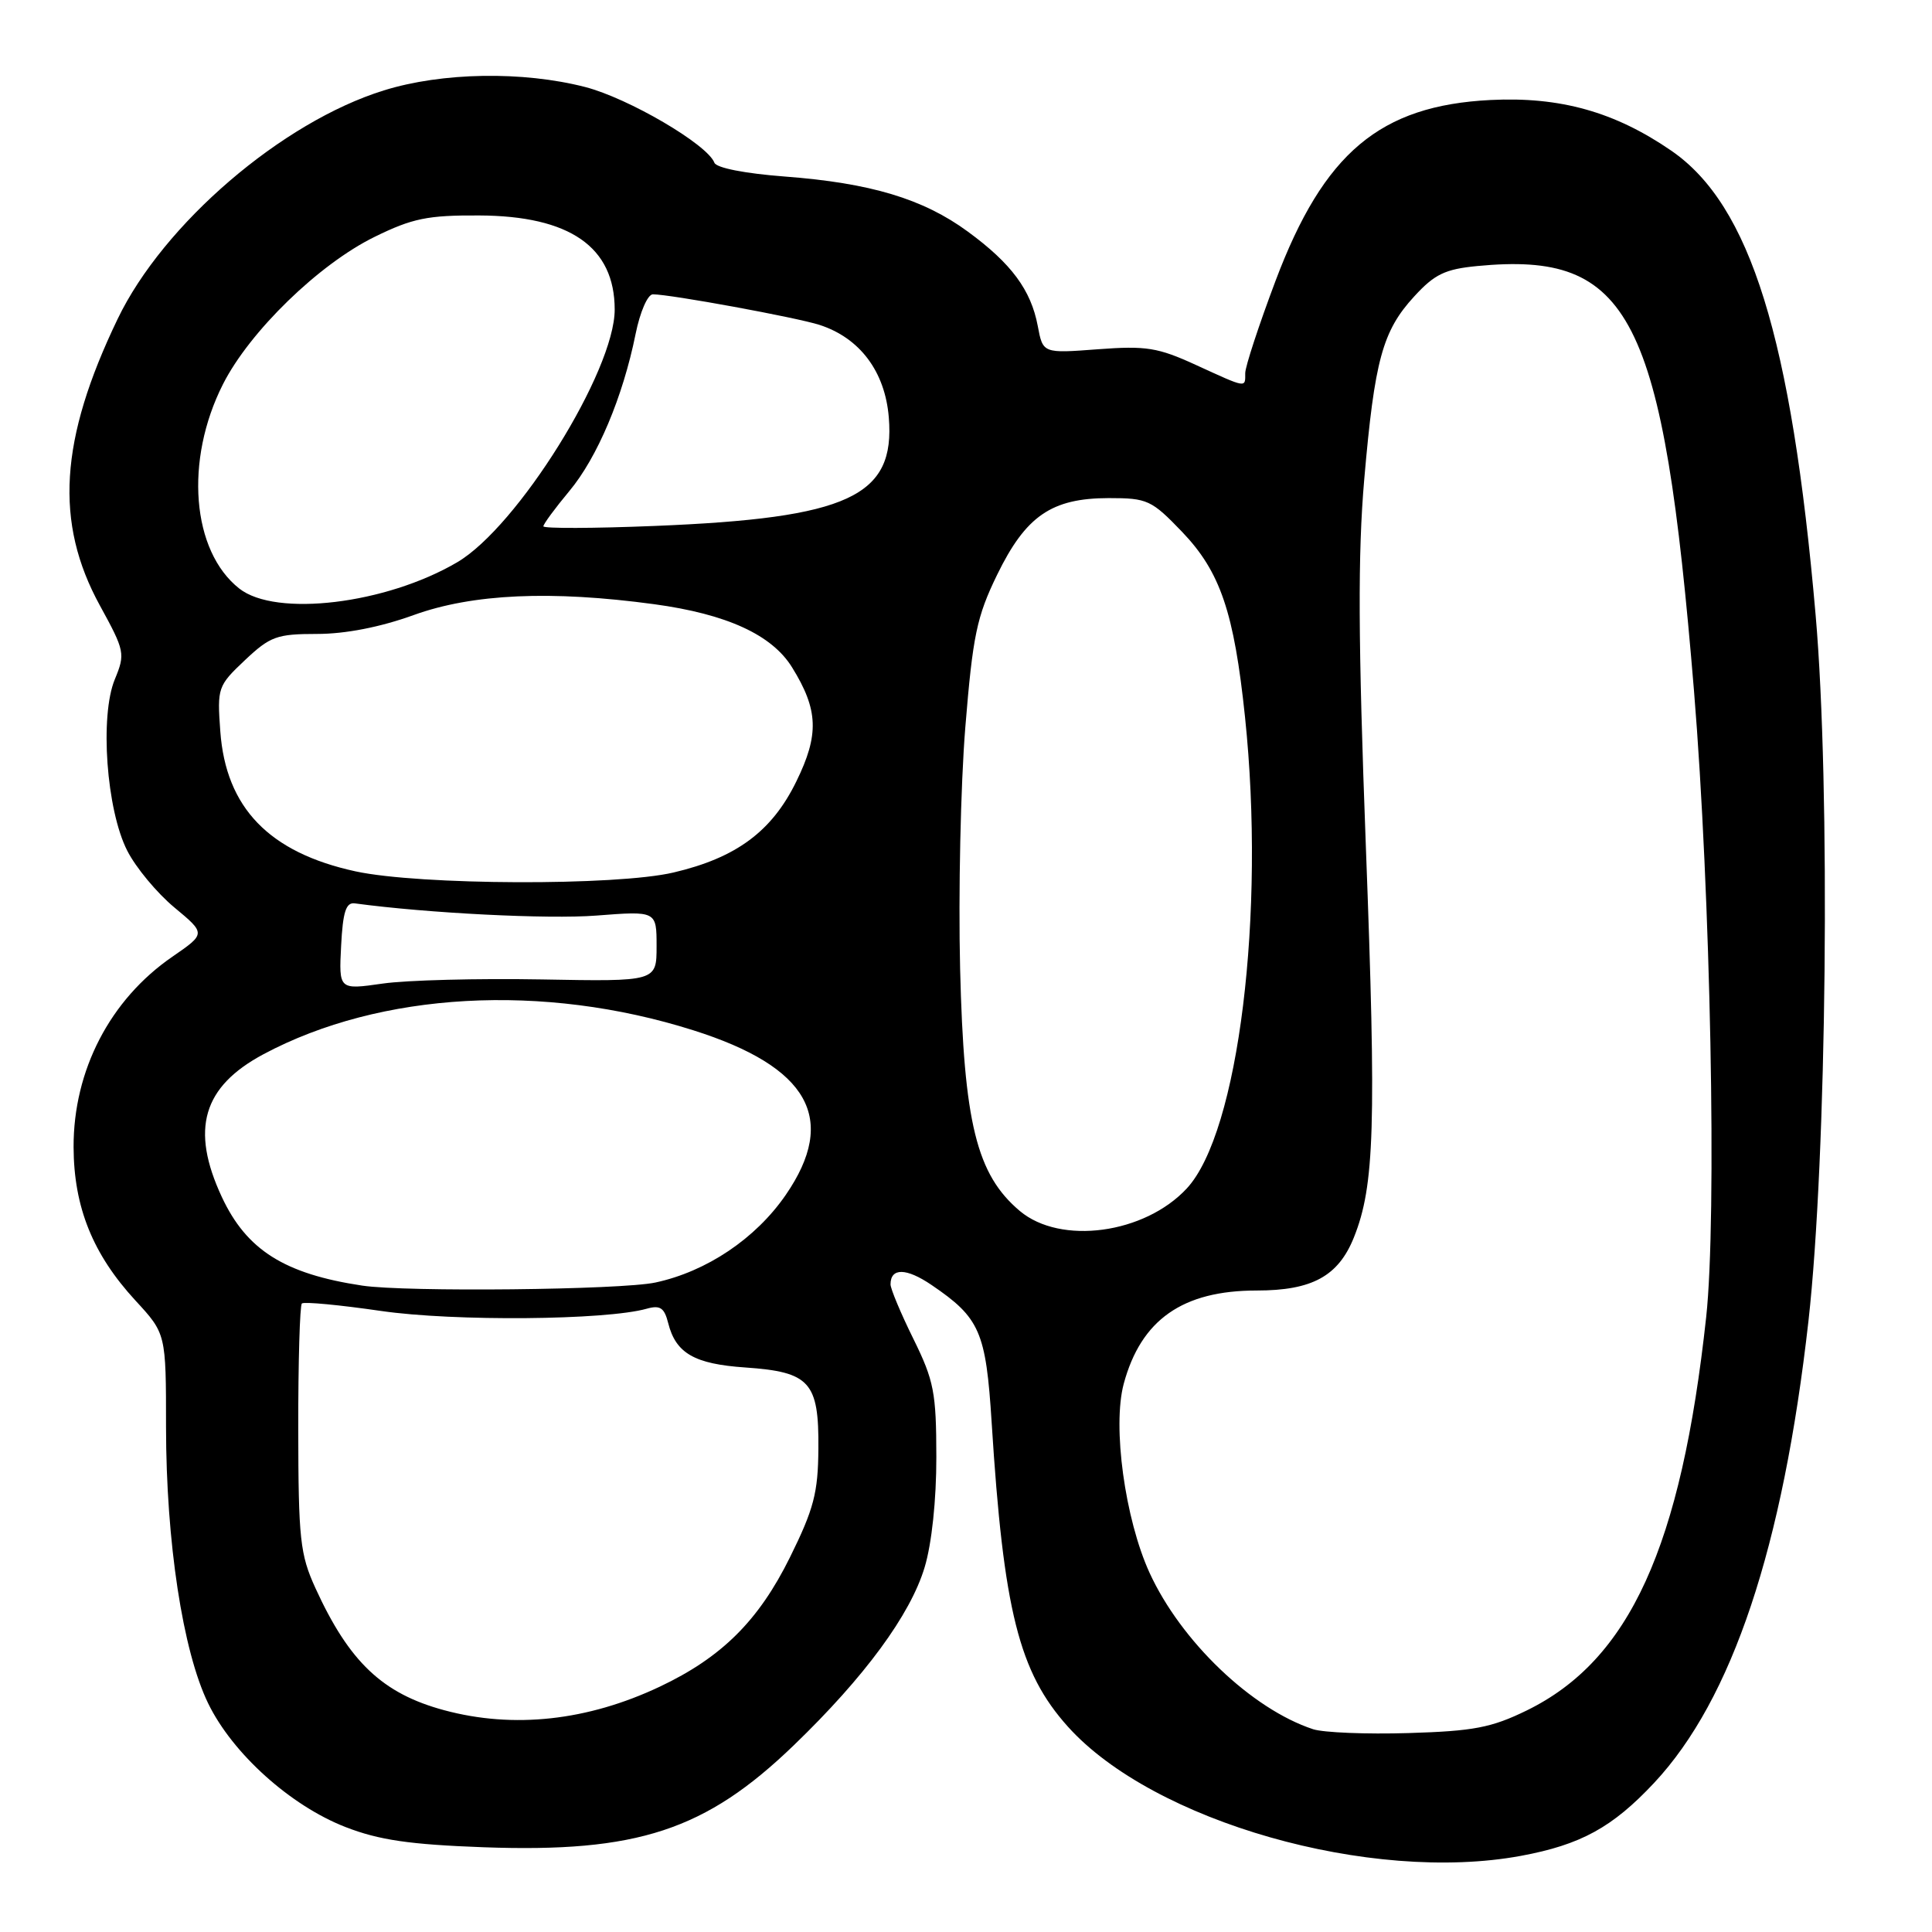 <?xml version="1.0" encoding="UTF-8" standalone="no"?>
<!DOCTYPE svg PUBLIC "-//W3C//DTD SVG 1.1//EN" "http://www.w3.org/Graphics/SVG/1.1/DTD/svg11.dtd" >
<svg xmlns="http://www.w3.org/2000/svg" xmlns:xlink="http://www.w3.org/1999/xlink" version="1.1" viewBox="0 0 256 256">
 <g >
 <path fill="currentColor"
d=" M 201.53 245.91 C 209.46 244.44 213.66 242.14 219.19 236.23 C 229.52 225.18 236.25 205.03 239.63 175.04 C 242.06 153.37 242.57 104.27 240.58 81.50 C 237.38 44.73 231.93 27.17 221.46 19.97 C 213.97 14.82 206.73 12.79 197.50 13.25 C 182.85 13.99 175.41 20.24 169.02 37.20 C 166.81 43.07 165.00 48.58 165.00 49.44 C 165.00 51.42 165.26 51.47 158.49 48.37 C 153.41 46.04 151.88 45.80 145.46 46.28 C 138.19 46.83 138.19 46.83 137.51 43.20 C 136.61 38.42 134.01 34.91 128.23 30.68 C 122.31 26.34 115.34 24.25 103.97 23.39 C 98.72 22.99 94.92 22.25 94.66 21.56 C 93.73 19.13 83.27 13.01 77.54 11.53 C 69.26 9.40 58.56 9.58 50.86 11.98 C 37.36 16.17 21.64 29.67 15.59 42.26 C 7.89 58.26 7.21 69.24 13.24 80.24 C 16.54 86.26 16.61 86.63 15.22 90.00 C 13.20 94.86 14.10 107.32 16.86 112.72 C 17.99 114.95 20.80 118.33 23.10 120.24 C 27.28 123.71 27.28 123.71 22.84 126.77 C 14.59 132.44 9.72 141.83 9.75 152.00 C 9.78 159.96 12.30 166.20 17.95 172.33 C 22.00 176.72 22.00 176.72 22.00 189.11 C 22.01 204.30 24.21 218.77 27.58 225.70 C 30.80 232.34 38.50 239.27 45.80 242.10 C 50.23 243.82 54.29 244.41 64.05 244.77 C 84.45 245.51 93.49 242.54 105.19 231.25 C 114.56 222.22 120.64 213.95 122.52 207.67 C 123.46 204.56 124.08 198.74 124.07 193.04 C 124.06 184.53 123.76 182.95 121.03 177.41 C 119.36 174.03 118.00 170.77 118.00 170.19 C 118.00 167.96 120.09 167.99 123.44 170.27 C 129.84 174.62 130.64 176.44 131.40 188.50 C 132.97 213.43 135.02 221.58 141.51 228.80 C 152.82 241.38 181.61 249.59 201.53 245.91 Z  M 173.99 229.13 C 165.86 226.45 156.48 217.48 152.32 208.40 C 149.06 201.26 147.38 189.01 148.90 183.36 C 151.19 174.87 156.70 171.00 166.52 171.00 C 173.86 171.00 177.34 169.10 179.40 163.96 C 182.14 157.12 182.38 149.24 180.98 112.09 C 179.96 84.82 179.91 73.46 180.77 63.50 C 182.14 47.71 183.19 43.85 187.39 39.28 C 190.09 36.33 191.48 35.66 195.76 35.25 C 216.09 33.30 220.35 41.65 224.46 91.50 C 226.67 118.43 227.51 161.27 226.08 174.50 C 222.77 204.98 215.94 219.97 202.31 226.64 C 197.62 228.93 195.26 229.38 186.64 229.64 C 181.07 229.81 175.37 229.58 173.99 229.13 Z  M 58.85 226.61 C 50.69 224.41 46.27 220.22 41.80 210.44 C 39.76 205.97 39.54 203.97 39.52 189.34 C 39.51 180.45 39.73 172.97 40.00 172.72 C 40.27 172.46 45.00 172.91 50.50 173.71 C 60.15 175.11 80.30 174.94 85.70 173.41 C 87.48 172.91 88.03 173.29 88.54 175.32 C 89.55 179.32 92.01 180.74 98.78 181.20 C 107.31 181.79 108.52 183.12 108.44 191.95 C 108.40 197.81 107.84 199.94 104.67 206.36 C 100.52 214.75 95.63 219.61 87.43 223.49 C 77.85 228.02 68.05 229.09 58.85 226.61 Z  M 48.00 170.35 C 37.68 168.80 32.67 165.63 29.39 158.60 C 25.21 149.62 26.86 143.99 34.93 139.68 C 50.40 131.43 71.95 130.22 91.84 136.51 C 107.19 141.36 111.06 148.25 104.11 158.34 C 100.13 164.12 93.64 168.48 86.85 169.94 C 82.29 170.92 53.77 171.22 48.00 170.35 Z  M 135.13 160.46 C 129.40 155.63 127.72 148.82 127.22 128.36 C 126.98 118.38 127.29 103.98 127.91 96.36 C 128.90 84.22 129.42 81.72 132.12 76.17 C 135.93 68.35 139.34 66.01 146.92 66.00 C 152.04 66.00 152.58 66.25 156.64 70.48 C 161.70 75.77 163.52 81.13 164.97 95.00 C 167.70 121.07 164.12 150.08 157.26 157.47 C 151.67 163.50 140.54 165.01 135.13 160.46 Z  M 45.20 125.33 C 45.43 120.84 45.84 119.55 47.00 119.70 C 56.69 121.01 72.60 121.81 78.99 121.32 C 87.00 120.70 87.00 120.70 87.00 125.38 C 87.00 130.06 87.00 130.06 71.75 129.78 C 63.36 129.63 53.89 129.87 50.70 130.33 C 44.90 131.16 44.90 131.16 45.20 125.33 Z  M 47.11 115.46 C 35.66 112.97 29.92 107.03 29.19 96.89 C 28.77 91.13 28.86 90.87 32.45 87.48 C 35.80 84.32 36.68 84.00 42.01 84.00 C 45.76 84.00 50.39 83.10 54.81 81.50 C 62.64 78.67 73.02 78.21 86.68 80.06 C 96.30 81.37 102.29 84.11 104.96 88.44 C 108.44 94.06 108.56 97.34 105.52 103.54 C 102.29 110.16 97.57 113.66 89.25 115.61 C 81.67 117.40 55.62 117.30 47.11 115.46 Z  M 31.71 77.99 C 25.39 73.02 24.43 61.00 29.55 50.90 C 33.09 43.91 42.27 34.99 49.65 31.38 C 54.64 28.93 56.67 28.51 63.50 28.55 C 75.51 28.60 81.45 32.73 81.45 41.02 C 81.45 49.15 68.57 69.83 60.57 74.51 C 51.13 80.05 36.56 81.80 31.71 77.99 Z  M 72.00 69.74 C 72.00 69.44 73.55 67.34 75.43 65.08 C 79.15 60.63 82.54 52.59 84.22 44.25 C 84.81 41.33 85.82 39.00 86.51 39.00 C 88.84 39.00 105.51 42.06 108.59 43.05 C 113.93 44.78 117.27 49.22 117.77 55.30 C 118.64 65.78 112.47 68.65 86.75 69.69 C 78.64 70.02 72.00 70.04 72.00 69.74 Z "/>
</g>
</svg>